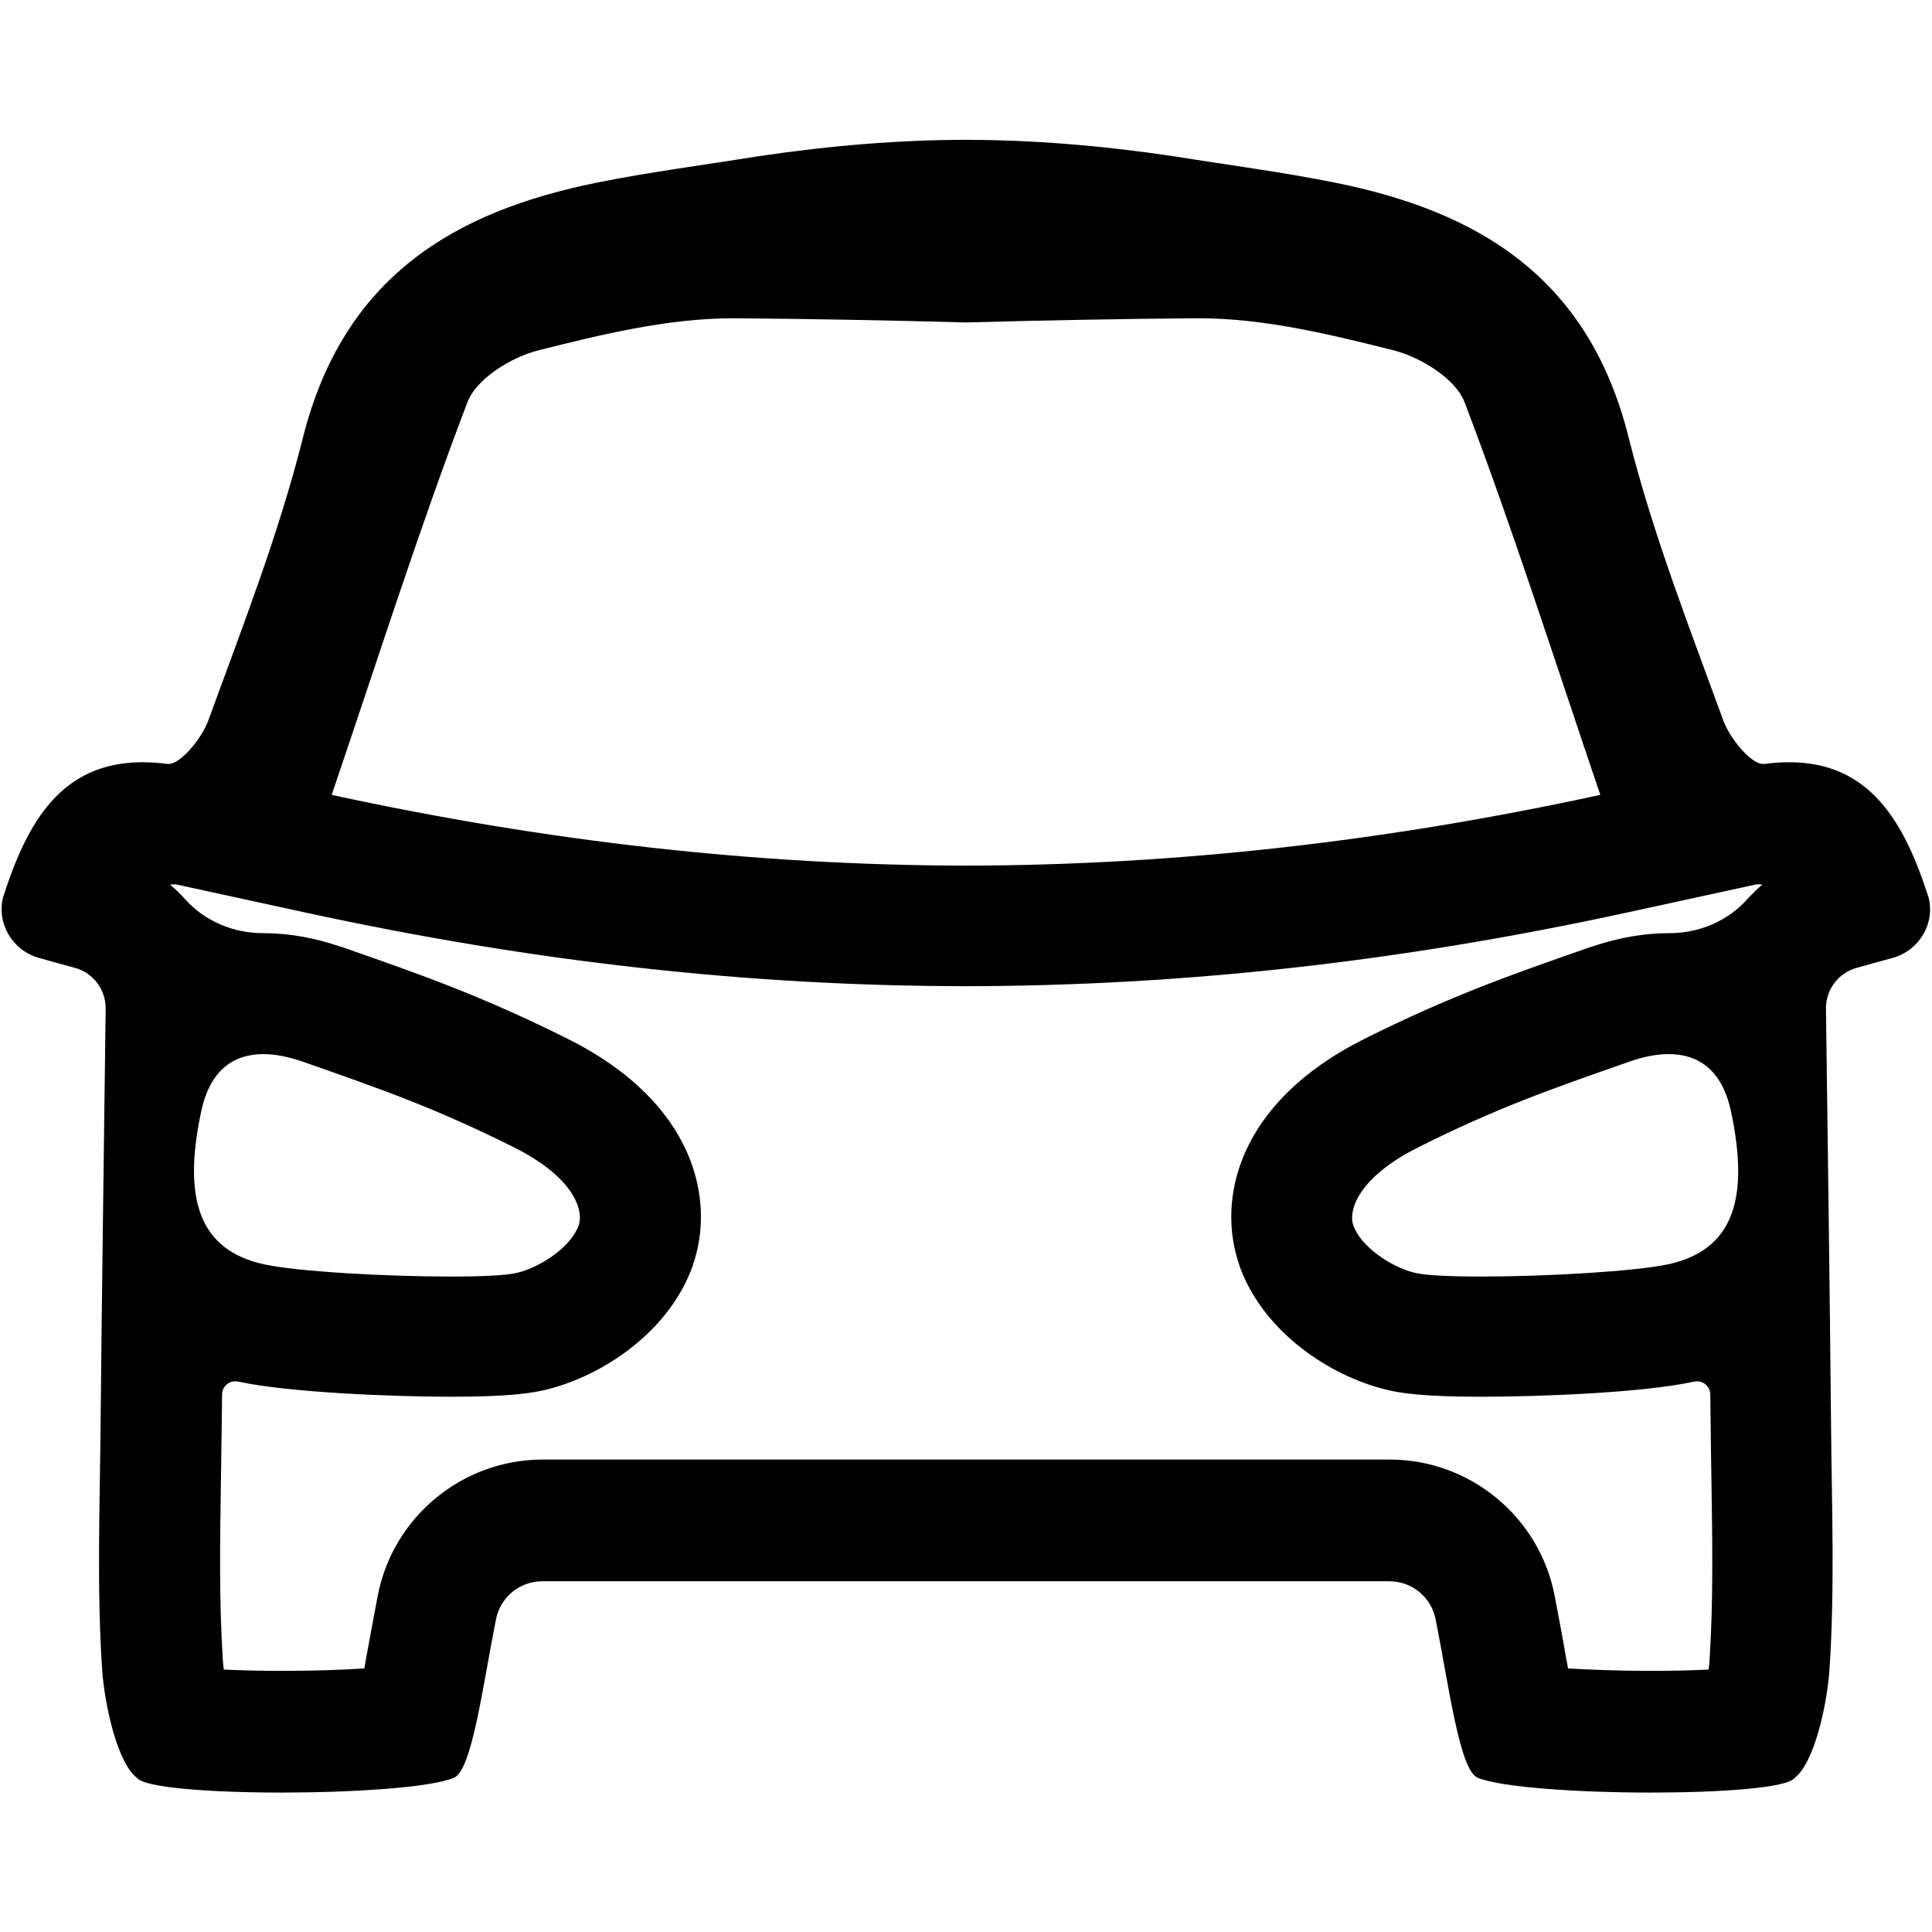 <?xml version="1.0" standalone="no"?><!DOCTYPE svg PUBLIC "-//W3C//DTD SVG 1.1//EN" "http://www.w3.org/Graphics/SVG/1.1/DTD/svg11.dtd"><svg t="1624333119006" class="icon" viewBox="0 0 1024 1024" version="1.1" xmlns="http://www.w3.org/2000/svg" p-id="9862" xmlns:xlink="http://www.w3.org/1999/xlink" width="200" height="200"><defs><style type="text/css"></style></defs><path d="M931.1 468.7c1 0 2 0.1 3 0.1-2.8 2.4-5.5 5.1-8 7.8-10.5 11.7-25.6 18-41.3 18h-0.3c-13.2 0-26.9 2.4-40.9 7.2h-0.2c-43.3 15.1-74.7 26.1-120.2 48.8-67.9 34-78.2 85.7-66.4 119.7v0.2c12.5 35.5 48 58.7 77.7 66 7.7 1.9 19.7 3.8 50.6 3.8 30.6 0 85.9-2.1 112.7-8h0.1c4.4-1 8.5 2.3 8.6 6.8 0.1 5.8 0.1 11.5 0.2 17.3 0.1 9.4 0.2 18.9 0.4 28.1 0.5 33.1 1 64.5-1 95.2-0.1 1.7-0.3 3.5-0.5 5.2-8 0.4-18.1 0.7-30.5 0.7-17 0-32.1-0.6-44-1.3-1-5.2-1.9-10.3-2.6-14.4-1.5-8.1-3-16.4-4.6-24.6-8.2-41.5-44.9-71.7-87.3-71.7h-449c-42.4 0-79.1 30.2-87.3 71.7-1.6 8.2-3.1 16.5-4.6 24.6-0.8 4.2-1.7 9.3-2.6 14.4-11.9 0.8-26.9 1.3-44 1.3-12.3 0-22.4-0.3-30.5-0.7-0.2-1.8-0.4-3.5-0.5-5.2-2-30.7-1.5-62.1-1-95.2 0.1-9.2 0.3-18.7 0.4-28.1 0.1-5.8 0.1-11.5 0.2-17.3 0-4.5 4.2-7.8 8.6-6.8h0.1c26.8 5.8 82 8 112.7 8 30.8 0 42.8-1.9 50.6-3.8 29.6-7.3 65.1-30.5 77.6-66v-0.2c11.8-34 1.5-85.8-66.4-119.7-45.5-22.7-76.8-33.7-120.1-48.8h-0.2c-13.9-4.8-27.7-7.2-40.9-7.2h-0.3c-15.7 0-30.8-6.3-41.3-18-2.5-2.8-5.2-5.4-8-7.8 1 0 2 0 3-0.1l69.4 15.1c120 26 234.3 38.8 349.4 38.9h0.4c115.1-0.2 229.5-12.9 349.4-38.9l69.4-15.1zM512.2 74.1h-0.4c-34.9 0.1-70.7 2.9-109.8 8.7-28.5 4.6-57.3 8.3-85.6 14C241 112 182 146.5 160.5 232.2c-12.8 51-32.1 100.3-50.1 149.7-3.4 9.3-14.5 23-21 23h-0.6c-4.7-0.6-9.1-0.9-13.3-0.9-42.9 0-61.1 31.6-73.8 71.4 0 0.1-0.1 0.2-0.1 0.3-3.4 14 5.1 28.1 19 32 6.7 1.9 13.2 3.7 19.2 5.3 9.7 2.7 16.3 11.6 16.2 21.6-0.9 74.2-2 147.9-2.7 221.6-0.4 42.8-2 85.6 0.8 128.2 1.3 19.7 8.3 50.3 18.5 57.9 3.7 5.2 38.8 7.8 76.3 7.8 38.2 0 78.9-2.6 91.6-7.8 9.7-3.9 15.2-48 22.4-84.1 2.3-11.7 12.6-20.1 24.5-20.1h449c11.9 0 22.2 8.4 24.5 20.1 7.2 36.1 12.7 80.2 22.4 84.1 12.7 5.1 53.4 7.8 91.6 7.8 37.5 0 72.6-2.5 76.3-7.8 10.2-7.6 17.2-38.2 18.5-57.9 2.8-42.6 1.2-85.5 0.8-128.2-0.7-73.7-1.7-147.4-2.7-221.6-0.1-10 6.5-18.9 16.2-21.6 6-1.7 12.5-3.5 19.2-5.3 13.9-3.9 22.5-18 19-32 0-0.1 0-0.2-0.1-0.3-12.8-39.8-31-71.4-73.8-71.4-4.2 0-8.6 0.3-13.3 0.9h-0.6c-6.5 0-17.6-13.7-21-23-18-49.4-37.3-98.7-50.1-149.7C842 146.5 783 112 707.6 96.8c-28.4-5.7-57.1-9.4-85.6-14-39.1-5.8-74.9-8.6-109.8-8.7z m-0.4 96.8h0.4c40.6-1.1 81.1-1.9 121.7-2.2h1.7c34.4 0 69.3 8.5 103.1 17 14.1 3.6 32.8 14.9 37.6 27.6 25.3 66.4 46.9 134.4 71.9 208-113.7 24.7-225.1 37.3-336 37.5h-0.4c-110.9-0.2-222.2-12.8-336-37.5 25-73.6 46.6-141.6 71.9-208 4.8-12.7 23.4-24 37.6-27.6 33.8-8.5 68.7-17 103.1-17h1.7c40.6 0.3 81.1 1.1 121.7 2.2z m273.3 505.7c-16.4 0-29.7-0.6-35.3-2-12.6-3.1-28.5-13.8-32.5-25.1-2.8-8 2.6-25.5 34.6-41.5 41.4-20.7 69-30.4 112.6-45.6 6.6-2.3 13.5-3.7 20-3.7 14.9 0 28 7.6 32.9 30.1 10.2 47.5 0.7 73.9-33.2 81.3-17.7 3.8-64.9 6.5-99.1 6.5z m-546.2 0c-34.1 0-81.4-2.6-99-6.5-33.9-7.4-43.4-33.9-33.2-81.3 4.9-22.6 18-30.1 32.9-30.1 6.5 0 13.4 1.5 20 3.7 43.7 15.3 71.3 25 112.6 45.6 32 16 37.3 33.4 34.5 41.5-4 11.3-19.9 22-32.5 25.1-5.6 1.4-18.9 2-35.3 2z" p-id="9863"></path></svg>